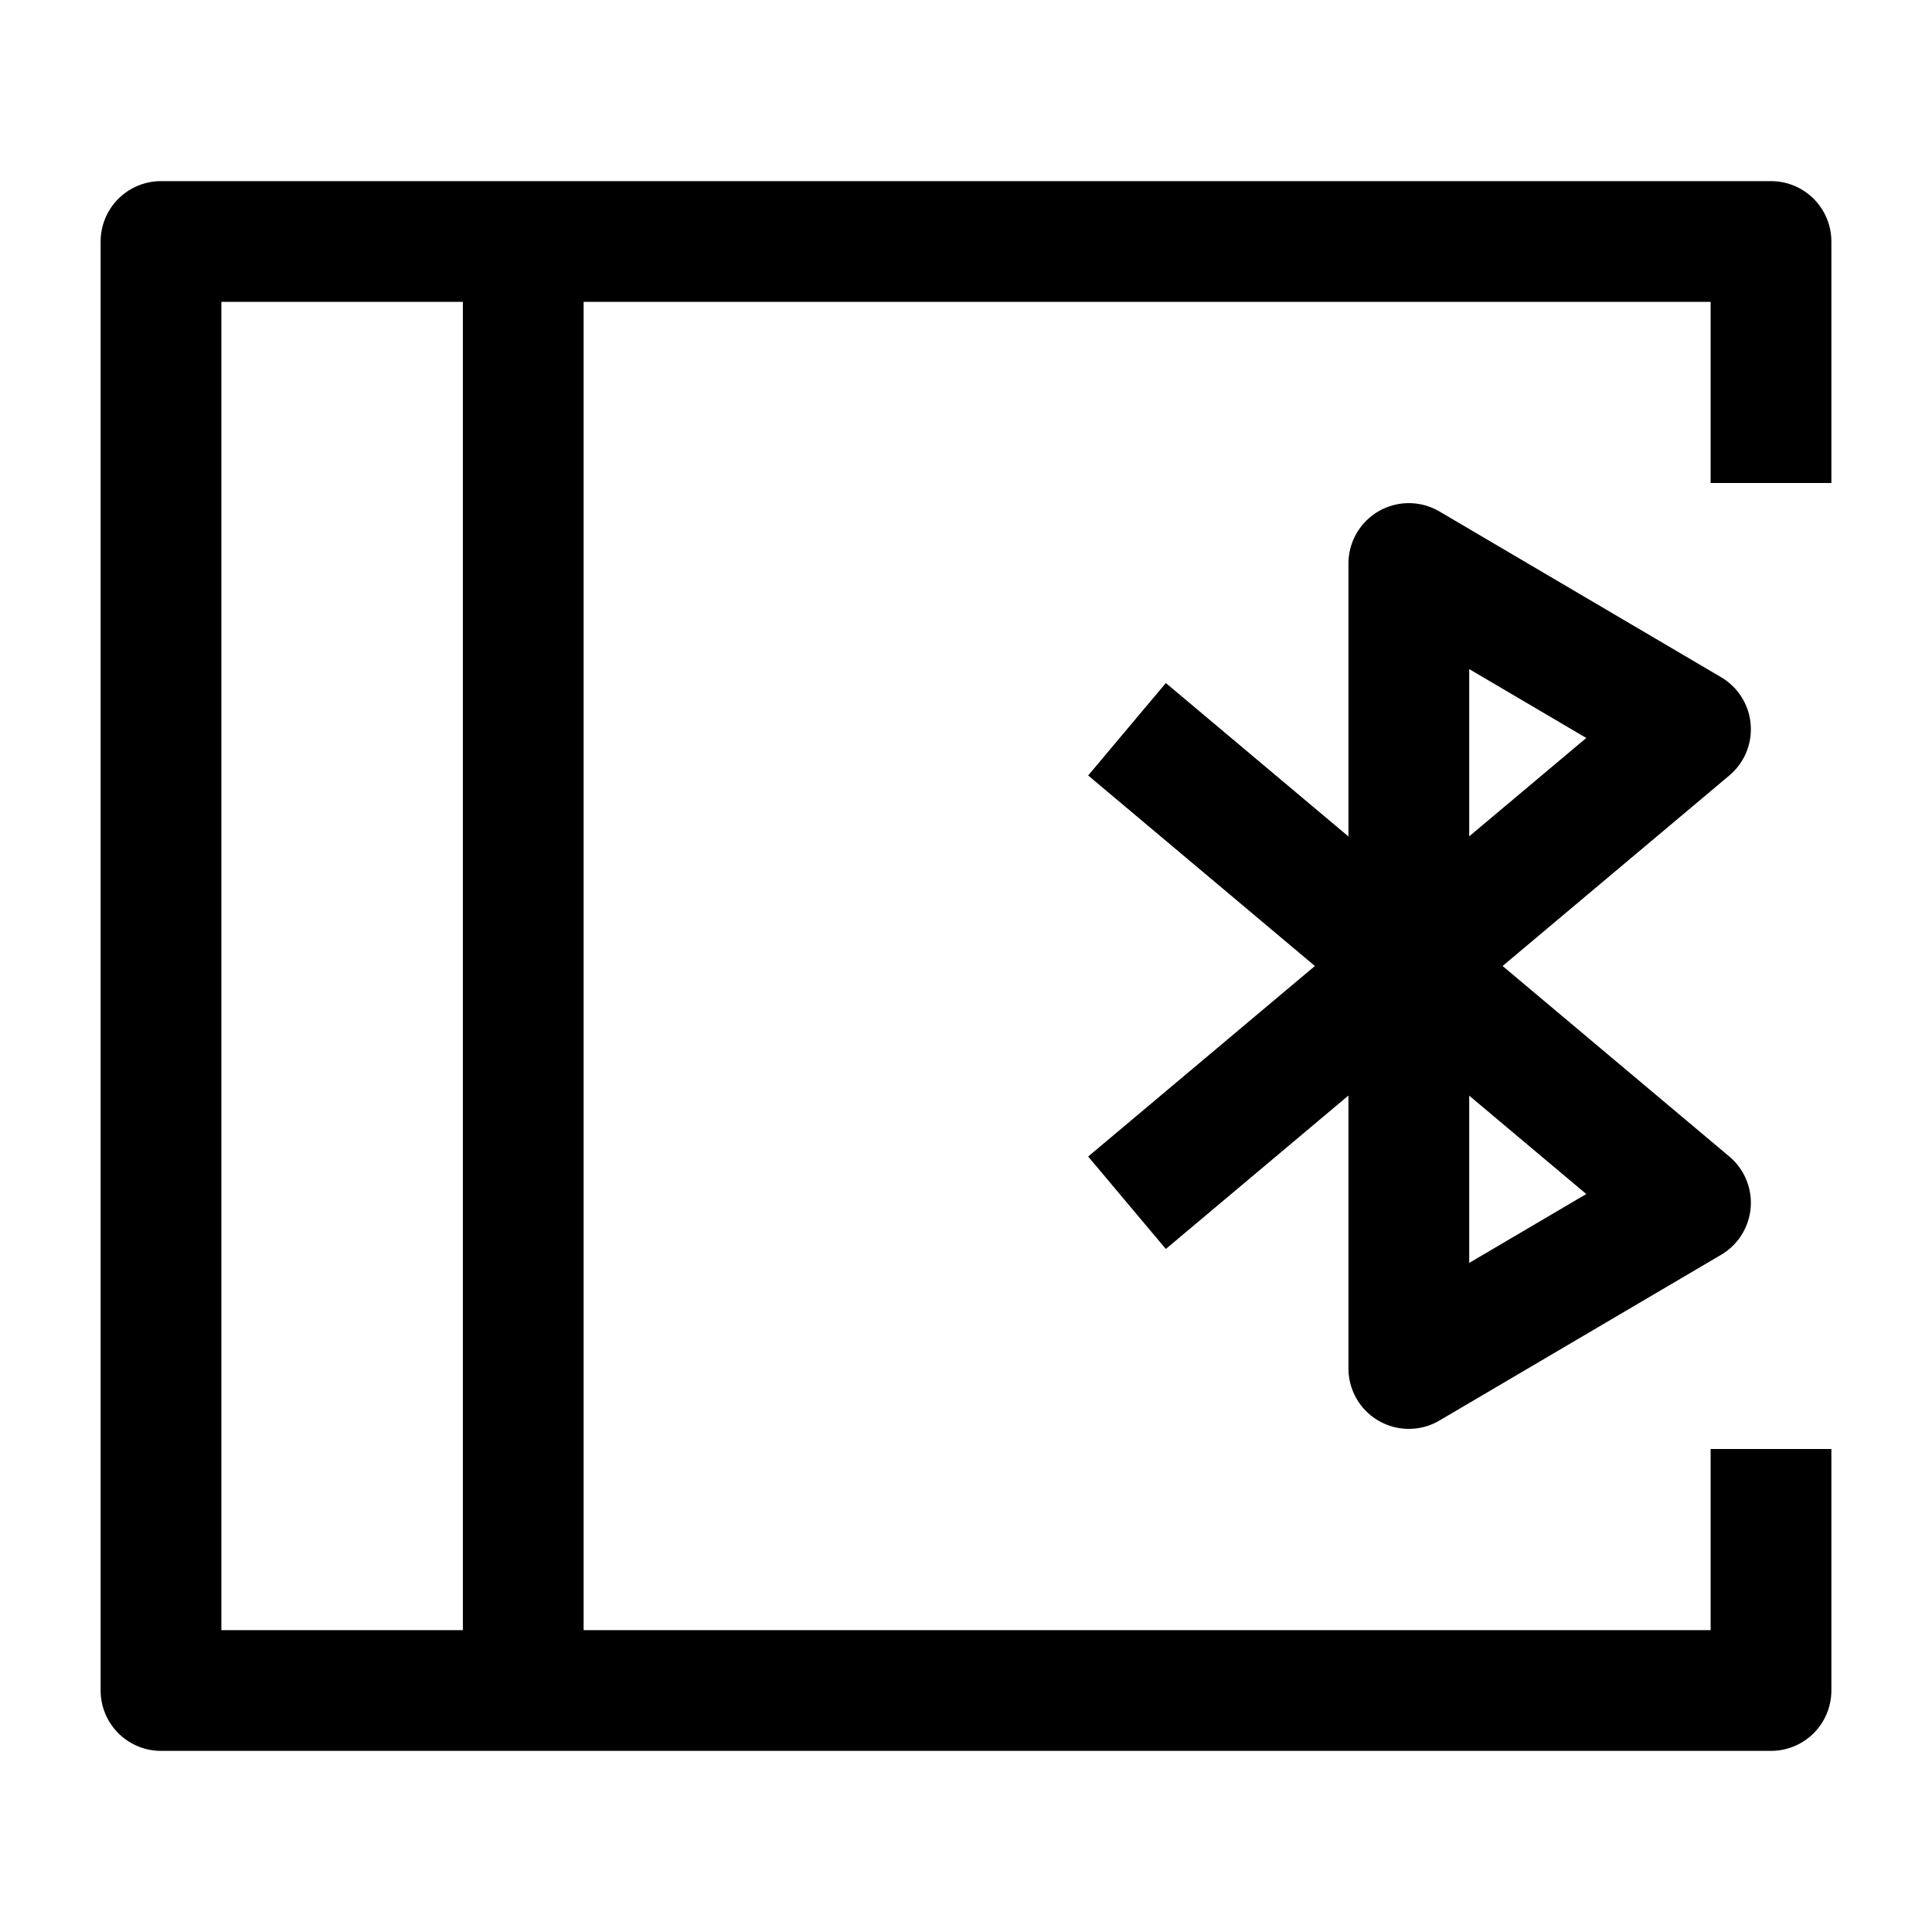 <svg width="24" height="24" viewBox="0 0 24 24" fill="none" xmlns="http://www.w3.org/2000/svg">
    <path d="M22 6V3L2 3L2 21L22 21V18" stroke="currentColor" stroke-width="1.5" stroke-linejoin="round"/>
    <path d="M6.5 3V21" stroke="currentColor" stroke-width="1.5" stroke-linejoin="round"/>
    <path d="M14 14.941L21 9.059L17.501 7V17L21 14.941L14 9.059" stroke="currentColor" stroke-width="1.5" stroke-linejoin="round"/>
</svg>
